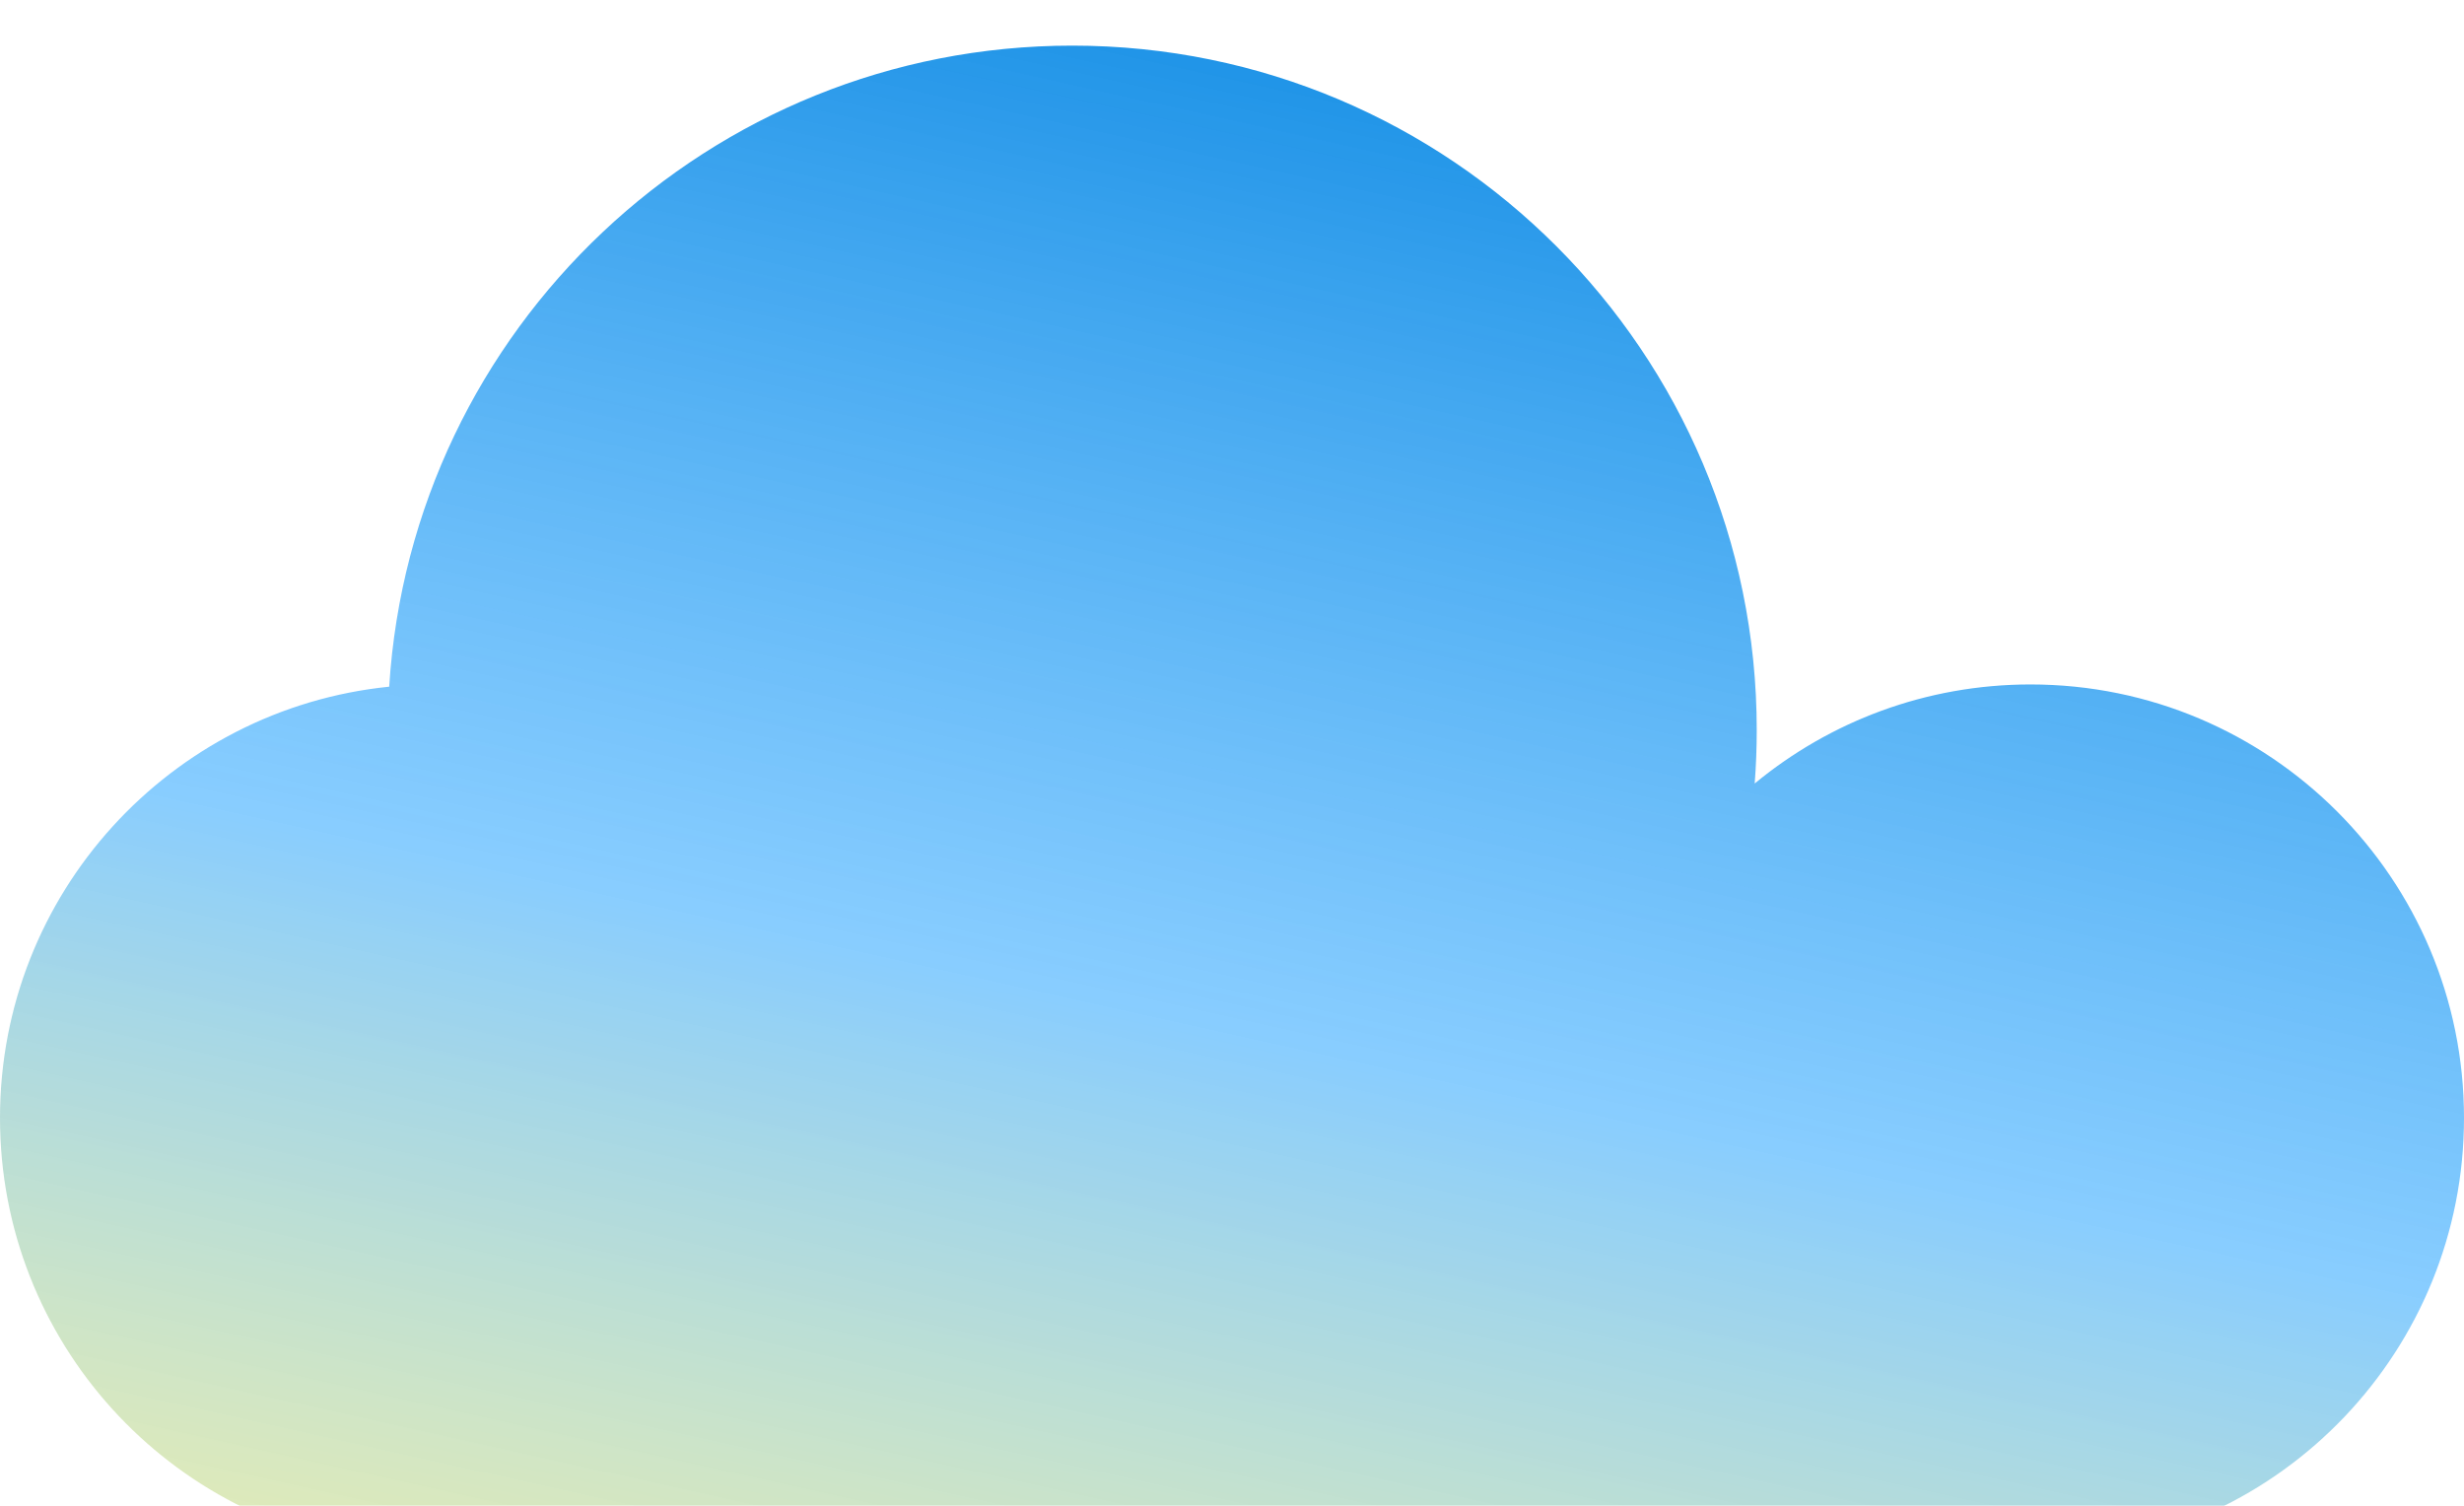 <svg width="108" height="66" viewBox="0 0 108 66" fill="none" xmlns="http://www.w3.org/2000/svg">
<g filter="url(#filter0_bi_19_868)">
<path fill-rule="evenodd" clip-rule="evenodd" d="M77 30C77 30.788 76.97 31.569 76.91 32.342C80.195 29.63 84.407 28 89 28C99.493 28 108 36.507 108 47C108 57.158 100.029 65.454 90 65.974V66H89H19H17V65.896C7.447 64.897 0 56.818 0 47C0 37.162 7.478 29.07 17.059 28.098C18.041 12.416 31.07 0 47 0C63.569 0 77 13.431 77 30Z" fill="url(#paint0_linear_19_868)"/>
</g>
<defs>
<filter id="filter0_bi_19_868" x="-7" y="-7" width="122" height="80" filterUnits="userSpaceOnUse" color-interpolation-filters="sRGB">
<feFlood flood-opacity="0" result="BackgroundImageFix"/>
<feGaussianBlur in="BackgroundImageFix" stdDeviation="3.5"/>
<feComposite in2="SourceAlpha" operator="in" result="effect1_backgroundBlur_19_868"/>
<feBlend mode="normal" in="SourceGraphic" in2="effect1_backgroundBlur_19_868" result="shape"/>
<feColorMatrix in="SourceAlpha" type="matrix" values="0 0 0 0 0 0 0 0 0 0 0 0 0 0 0 0 0 0 127 0" result="hardAlpha"/>
<feOffset dy="2"/>
<feGaussianBlur stdDeviation="4"/>
<feComposite in2="hardAlpha" operator="arithmetic" k2="-1" k3="1"/>
<feColorMatrix type="matrix" values="0 0 0 0 0 0 0 0 0 0.82 0 0 0 0 1 0 0 0 0.25 0"/>
<feBlend mode="normal" in2="shape" result="effect2_innerShadow_19_868"/>
</filter>
<linearGradient id="paint0_linear_19_868" x1="56" y1="89.5" x2="77" y2="-5" gradientUnits="userSpaceOnUse">
<stop stop-color="#FFEC45" stop-opacity="0.5"/>
<stop offset="0.464" stop-color="#48B2FF" stop-opacity="0.65"/>
<stop offset="1" stop-color="#0082DF"/>
</linearGradient>
</defs>
</svg>
